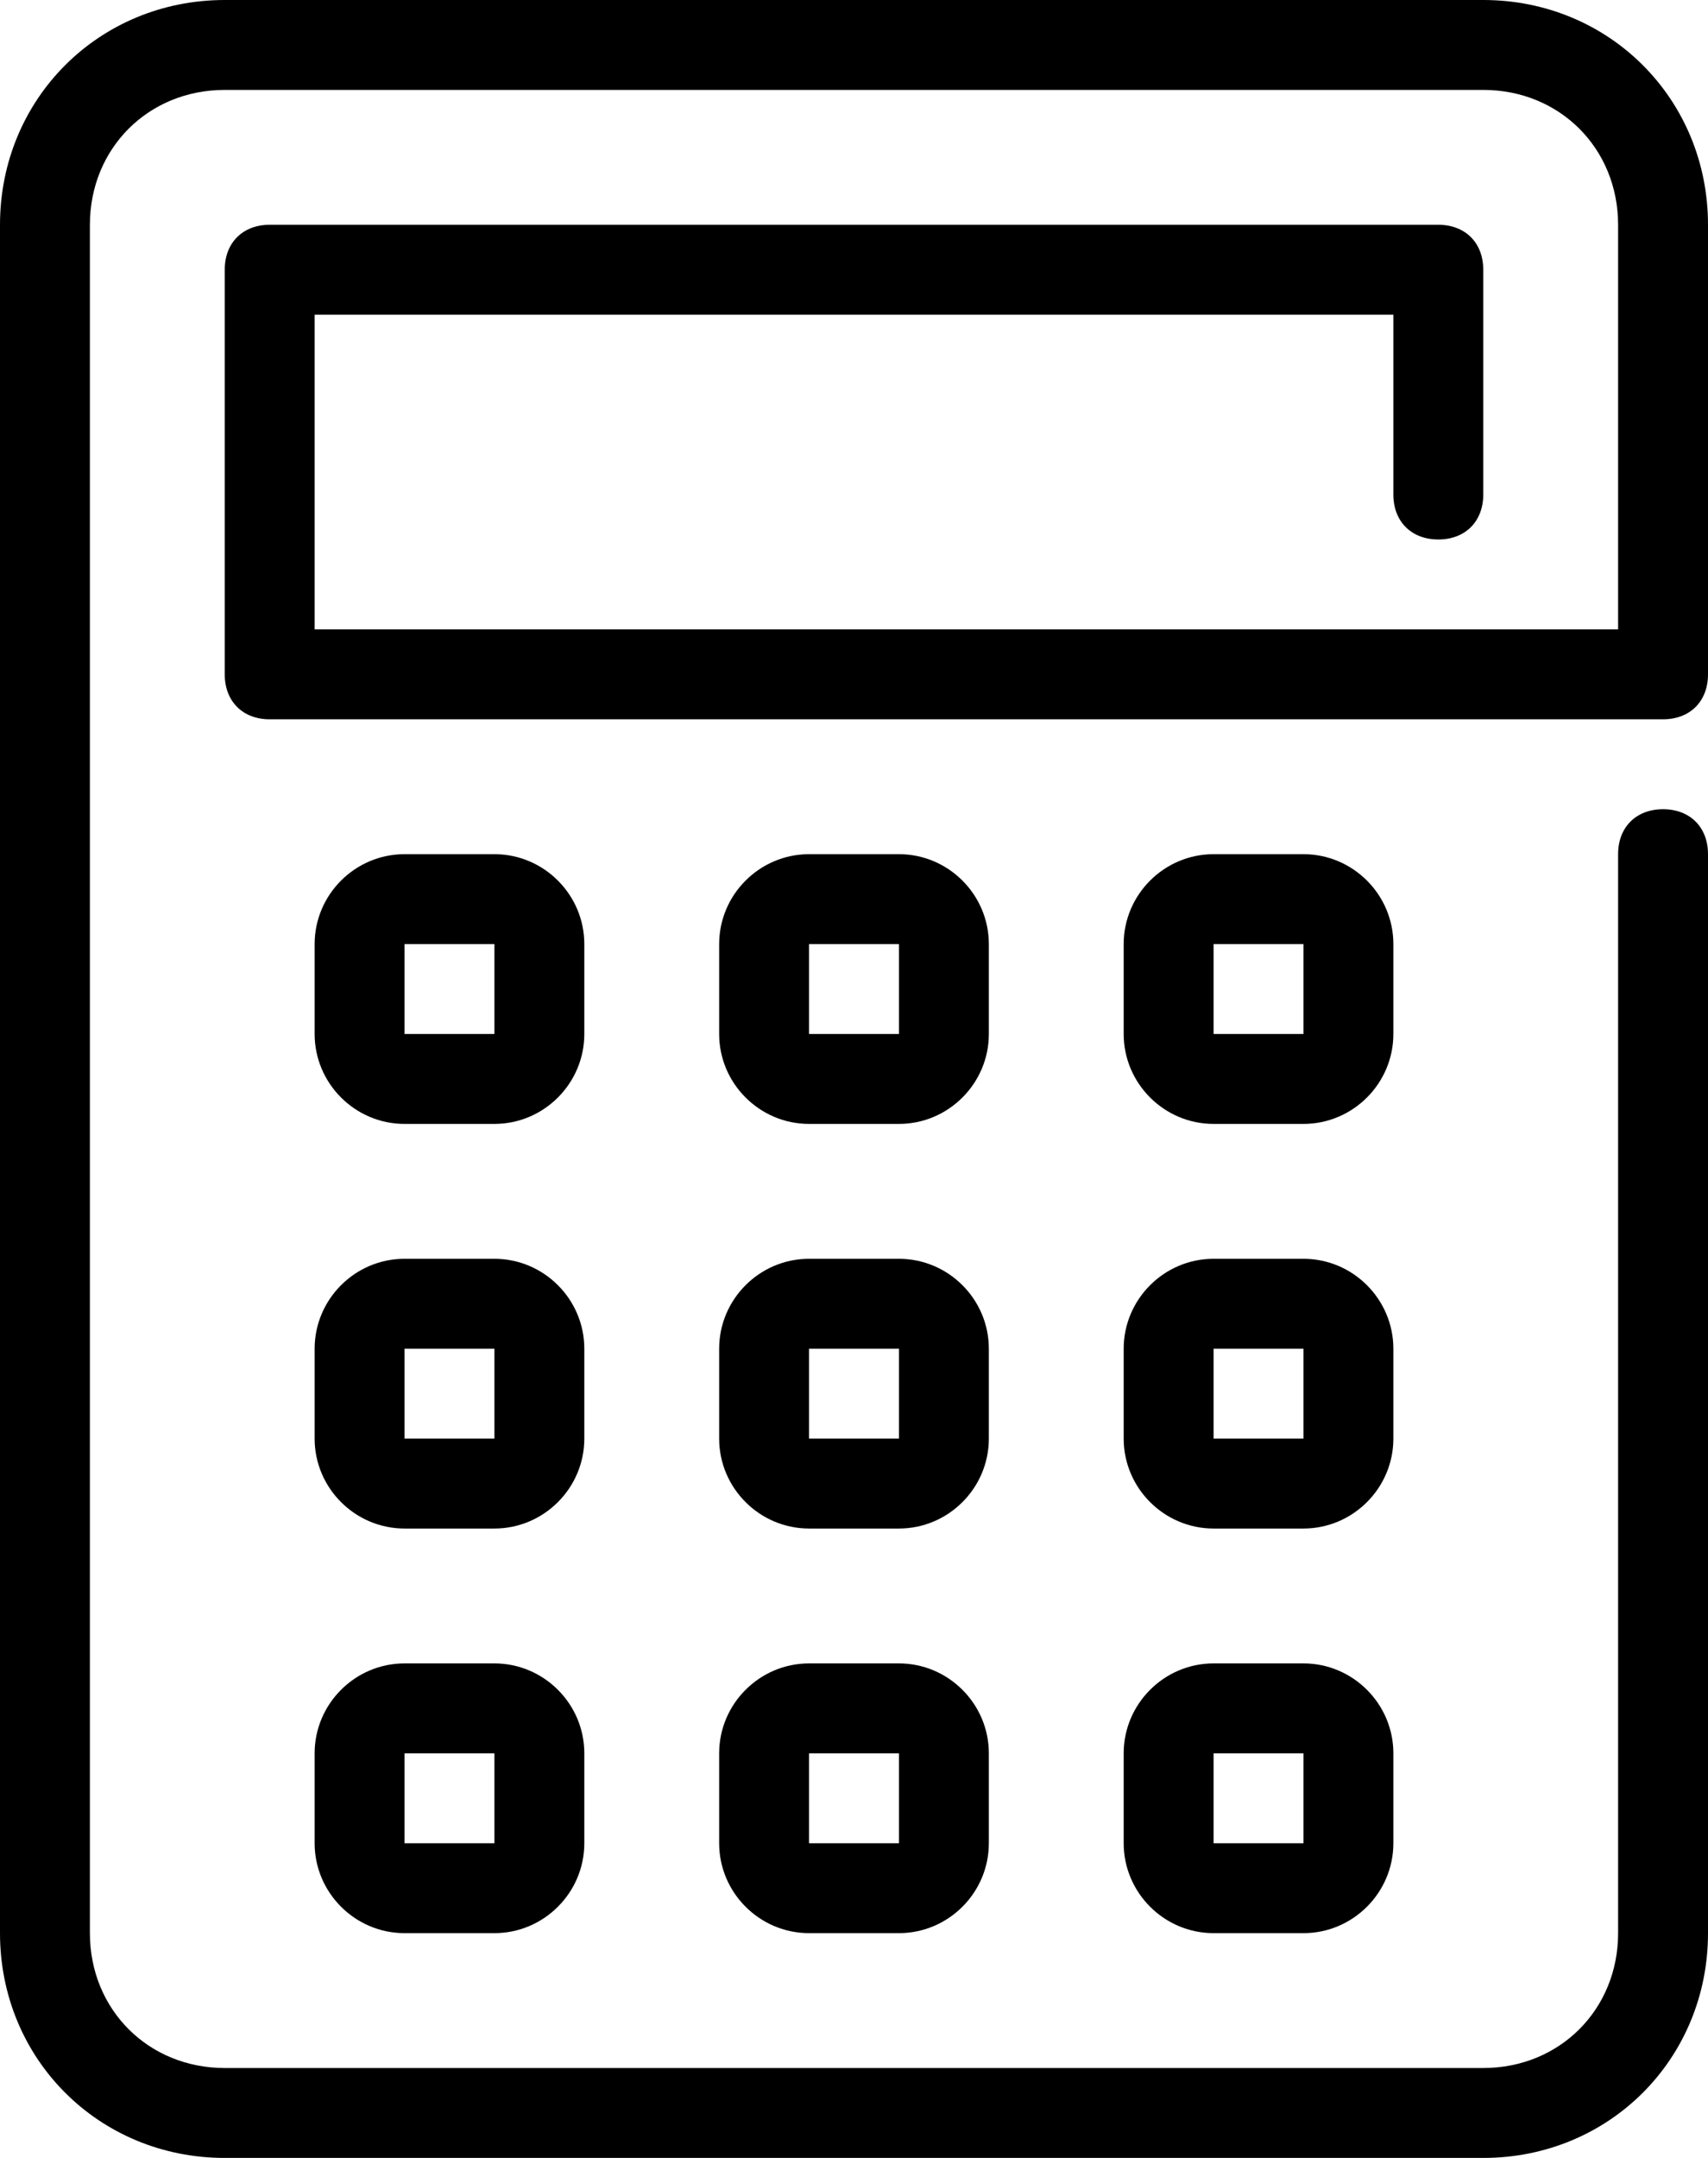 <?xml version="1.0" encoding="utf-8"?>
<!-- Generator: Adobe Illustrator 22.0.1, SVG Export Plug-In . SVG Version: 6.00 Build 0)  -->
<svg version="1.1" id="Capa_1" xmlns="http://www.w3.org/2000/svg" xmlns:xlink="http://www.w3.org/1999/xlink" x="0px" y="0px"
	 viewBox="0 0 38 48" style="enable-background:new 0 0 38 48;" xml:space="preserve">
<path d="M38,15V5c0-2.8-2.2-5-5-5H5C2.2,0,0,2.2,0,5v38c0,2.8,2.2,5,5,5h28c2.8,0,5-2.2,5-5V19c0-0.6-0.4-1-1-1s-1,0.4-1,1v24
	c0,1.7-1.3,3-3,3H5c-1.7,0-3-1.3-3-3V5c0-1.7,1.3-3,3-3h28c1.7,0,3,1.3,3,3v9H7V7h24v4c0,0.6,0.4,1,1,1s1-0.4,1-1V6c0-0.6-0.4-1-1-1
	H6C5.4,5,5,5.4,5,6v9c0,0.6,0.4,1,1,1h31C37.6,16,38,15.6,38,15z"/>
<path d="M13,21c0-1.1-0.9-2-2-2H9c-1.1,0-2,0.9-2,2v2c0,1.1,0.9,2,2,2h2c1.1,0,2-0.9,2-2V21z M11,23H9v-2h2V23z"/>
<path d="M22,21c0-1.1-0.9-2-2-2h-2c-1.1,0-2,0.9-2,2v2c0,1.1,0.9,2,2,2h2c1.1,0,2-0.9,2-2V21z M20,23h-2v-2h2V23z"/>
<path d="M31,21c0-1.1-0.9-2-2-2h-2c-1.1,0-2,0.9-2,2v2c0,1.1,0.9,2,2,2h2c1.1,0,2-0.9,2-2V21z M29,23h-2v-2h2V23z"/>
<path d="M13,30c0-1.1-0.9-2-2-2H9c-1.1,0-2,0.9-2,2v2c0,1.1,0.9,2,2,2h2c1.1,0,2-0.9,2-2V30z M11,32H9v-2h2V32z"/>
<path d="M22,30c0-1.1-0.9-2-2-2h-2c-1.1,0-2,0.9-2,2v2c0,1.1,0.9,2,2,2h2c1.1,0,2-0.9,2-2V30z M20,32h-2v-2h2V32z"/>
<path d="M31,30c0-1.1-0.9-2-2-2h-2c-1.1,0-2,0.9-2,2v2c0,1.1,0.9,2,2,2h2c1.1,0,2-0.9,2-2V30z M29,32h-2v-2h2V32z"/>
<path d="M11,37H9c-1.1,0-2,0.9-2,2v2c0,1.1,0.9,2,2,2h2c1.1,0,2-0.9,2-2v-2C13,37.9,12.1,37,11,37z M11,41H9v-2h2V41z"/>
<path d="M20,37h-2c-1.1,0-2,0.9-2,2v2c0,1.1,0.9,2,2,2h2c1.1,0,2-0.9,2-2v-2C22,37.9,21.1,37,20,37z M20,41h-2v-2h2V41z"/>
<path d="M29,37h-2c-1.1,0-2,0.9-2,2v2c0,1.1,0.9,2,2,2h2c1.1,0,2-0.9,2-2v-2C31,37.9,30.1,37,29,37z M29,41h-2v-2h2V41z"/>
</svg>
